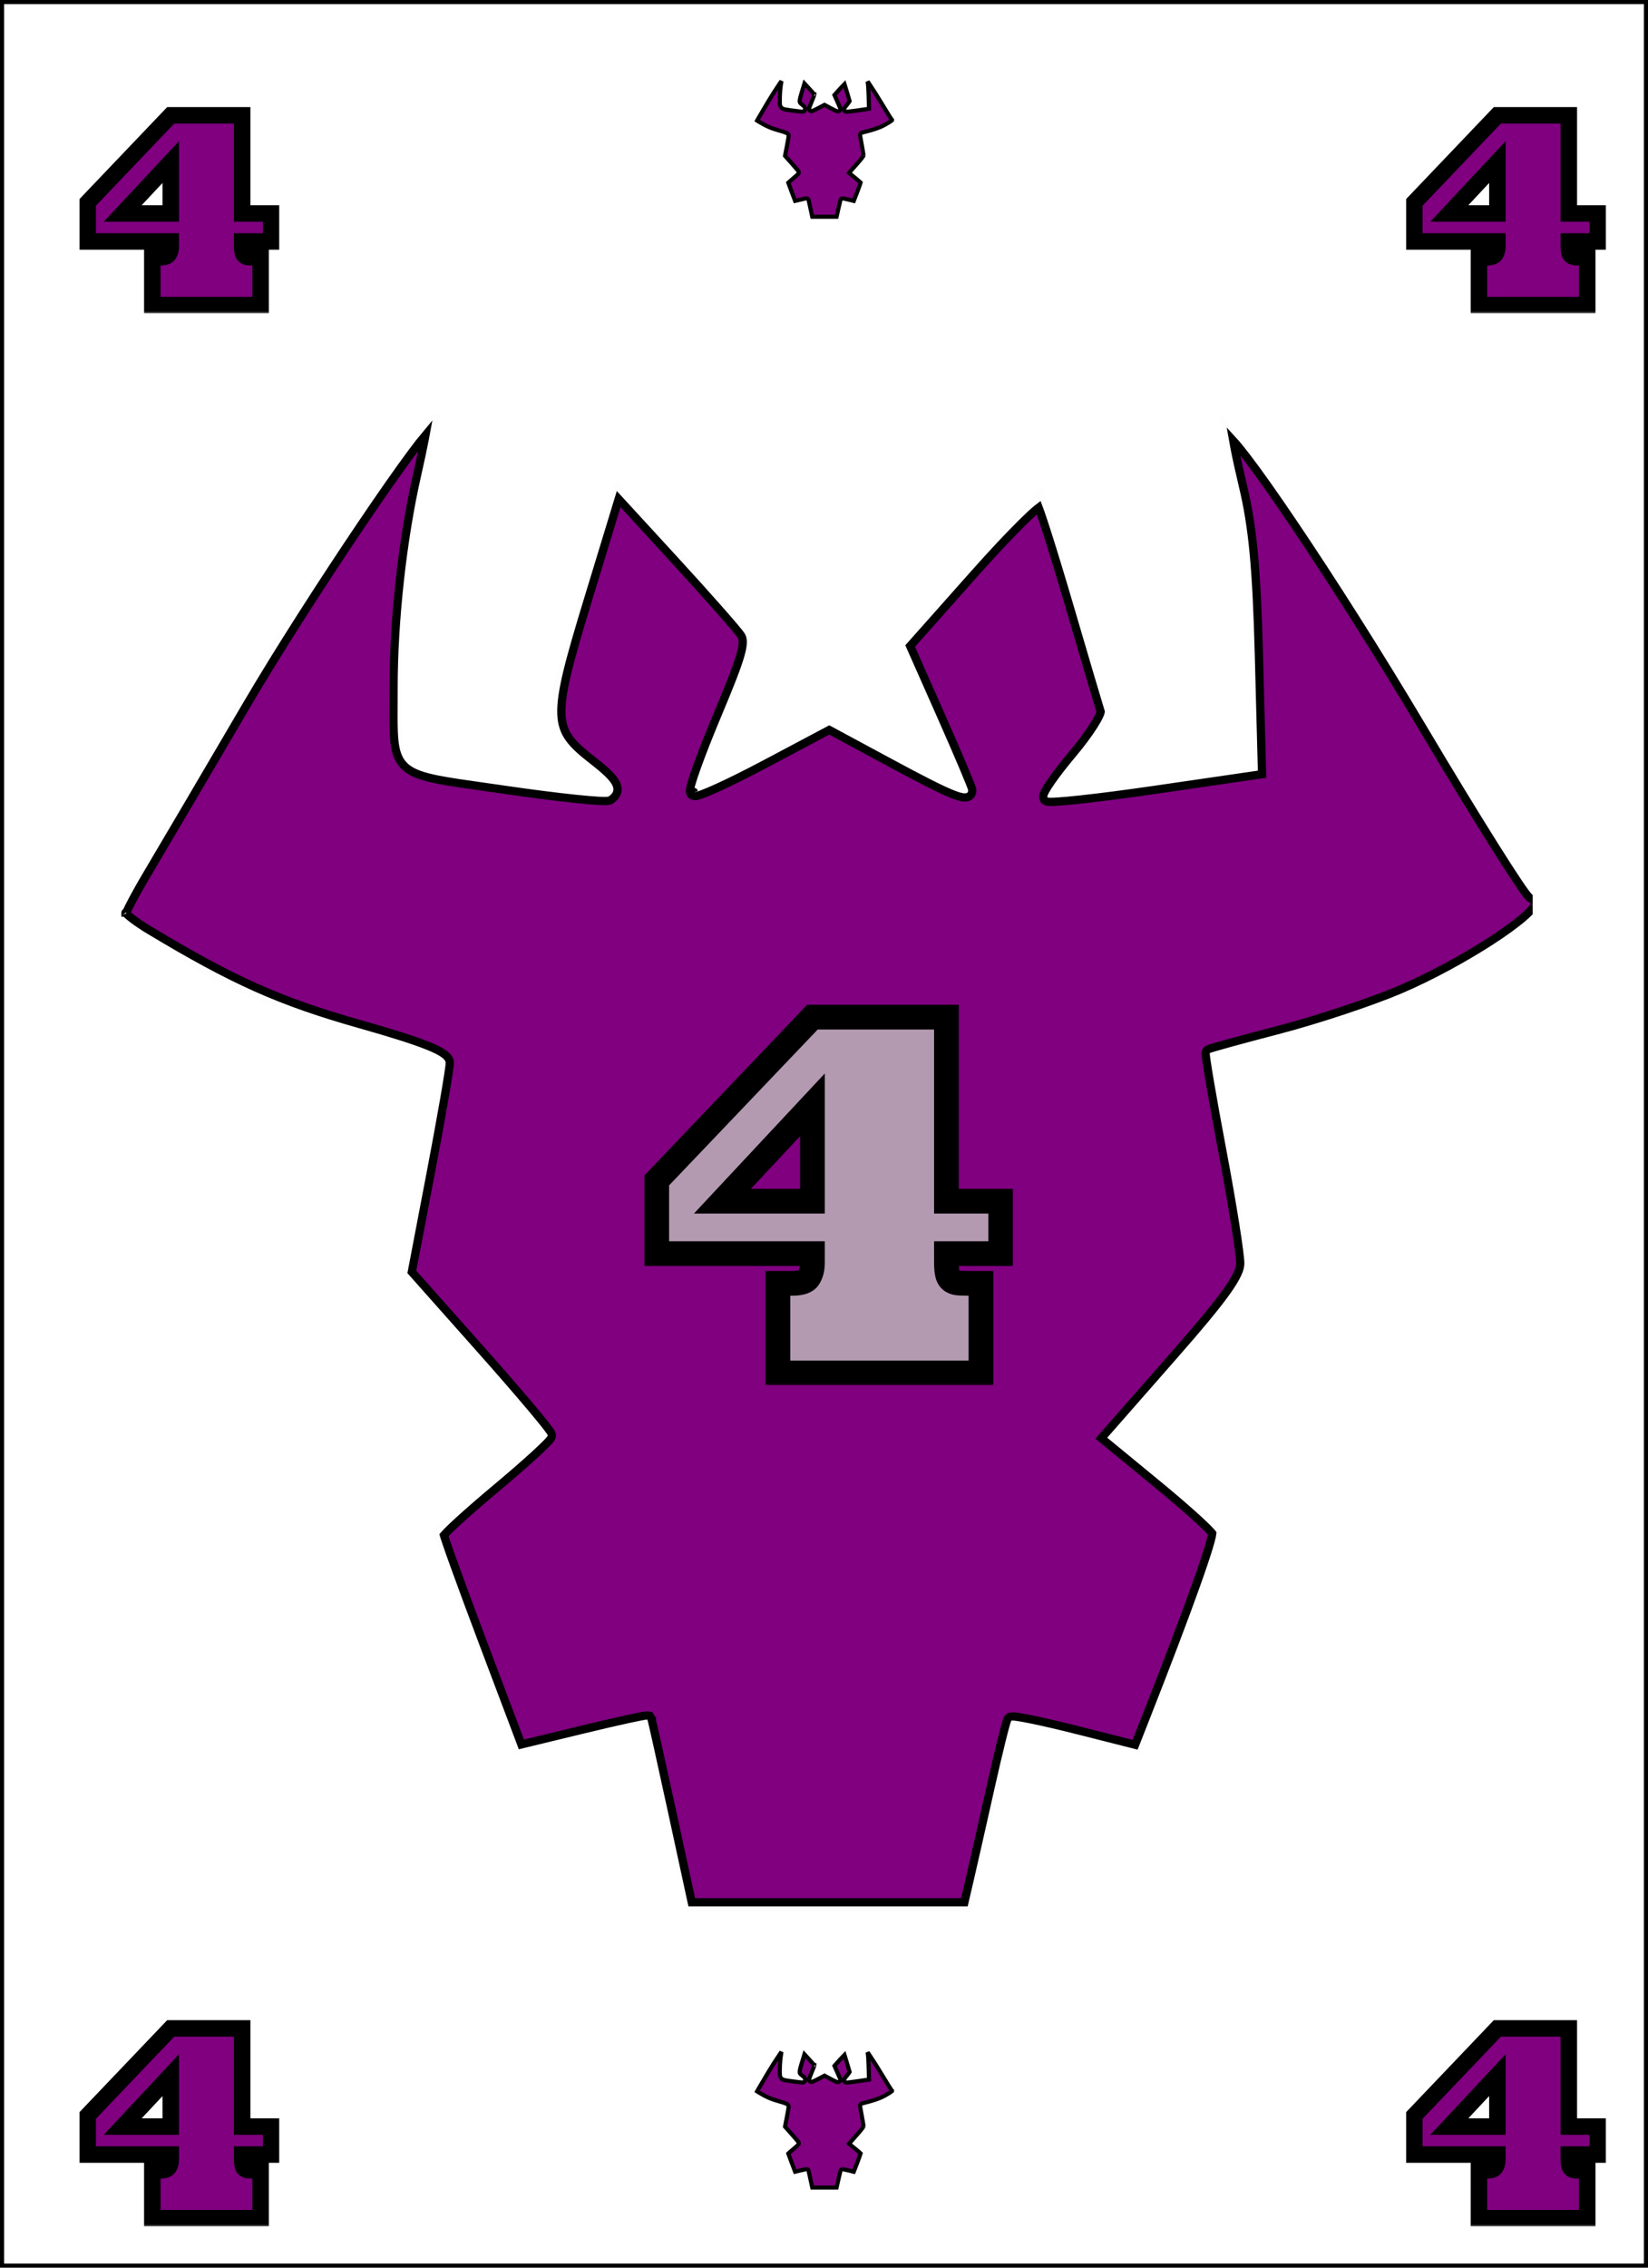 <svg width="400" height="550" viewBox="0 0 400 550" fill="none" xmlns="http://www.w3.org/2000/svg">
<path d="M0.5 0.5H0.915H1.827H2.739H3.649H4.557H5.464H6.369H7.273H8.175H9.075H9.975H10.872H11.768H12.663H13.556H14.448H15.338H16.227H17.114H18H18.884H19.767H20.649H21.529H22.407H23.285H24.16H25.035H25.908H26.779H27.65H28.519H29.386H30.252H31.117H31.98H32.842H33.703H34.562H35.42H36.277H37.133H37.987H38.839H39.691H40.541H41.39H42.237H43.084H43.929H44.773H45.615H46.456H47.297H48.135H48.973H49.809H50.644H51.478H52.311H53.142H53.973H54.802H55.63H56.456H57.282H58.106H58.93H59.752H60.573H61.392H62.211H63.029H63.845H64.66H65.475H66.288H67.1H67.911H68.72H69.529H70.337H71.143H71.949H72.753H73.557H74.359H75.16H75.961H76.76H77.558H78.356H79.152H79.947H80.741H81.534H82.327H83.118H83.908H84.698H85.486H86.274H87.06H87.846H88.63H89.414H90.197H90.979H91.76H92.54H93.319H94.097H94.875H95.651H96.427H97.202H97.976H98.749H99.521H100.292H101.063H101.833H102.602H103.37H104.137H104.903H105.669H106.434H107.198H107.961H108.724H109.486H110.247H111.007H111.767H112.525H113.283H114.041H114.797H115.553H116.308H117.063H117.816H118.57H119.322H120.074H120.825H121.575H122.325H123.074H123.822H124.57H125.317H126.063H126.809H127.554H128.299H129.043H129.786H130.529H131.271H132.013H132.754H133.495H134.234H134.974H135.713H136.451H137.189H137.926H138.662H139.399H140.134H140.869H141.604H142.338H143.072H143.805H144.537H145.27H146.001H146.733H147.463H148.194H148.924H149.653H150.382H151.111H151.839H152.567H153.294H154.021H154.748H155.474H156.2H156.925H157.65H158.375H159.1H159.824H160.547H161.271H161.994H162.716H163.439H164.161H164.882H165.604H166.325H167.046H167.766H168.487H169.207H169.927H170.646H171.365H172.084H172.803H173.522H174.24H174.958H175.676H176.394H177.111H177.828H178.546H179.262H179.979H180.696H181.412H182.128H182.844H183.56H184.276H184.992H185.707H186.423H187.138H187.853H188.568H189.283H189.998H190.713H191.427H192.142H192.857H193.571H194.286H195H195.714H196.429H197.143H197.857H198.572H199.286H200H200.714H201.428H202.143H202.857H203.571H204.286H205H205.714H206.429H207.143H207.858H208.573H209.287H210.002H210.717H211.432H212.147H212.862H213.577H214.293H215.008H215.724H216.44H217.156H217.872H218.588H219.304H220.021H220.738H221.454H222.172H222.889H223.606H224.324H225.042H225.76H226.478H227.197H227.916H228.635H229.354H230.073H230.793H231.513H232.234H232.954H233.675H234.396H235.118H235.839H236.561H237.284H238.006H238.729H239.453H240.176H240.9H241.625H242.35H243.075H243.8H244.526H245.252H245.979H246.706H247.433H248.161H248.889H249.618H250.347H251.076H251.806H252.537H253.267H253.999H254.73H255.463H256.195H256.928H257.662H258.396H259.131H259.866H260.601H261.338H262.074H262.811H263.549H264.287H265.026H265.766H266.505H267.246H267.987H268.729H269.471H270.214H270.957H271.701H272.446H273.191H273.937H274.683H275.43H276.178H276.926H277.675H278.425H279.175H279.926H280.678H281.43H282.184H282.937H283.692H284.447H285.203H285.959H286.717H287.475H288.233H288.993H289.753H290.514H291.276H292.039H292.802H293.566H294.331H295.097H295.863H296.63H297.398H298.167H298.937H299.708H300.479H301.251H302.024H302.798H303.573H304.349H305.125H305.903H306.681H307.46H308.24H309.021H309.803H310.586H311.37H312.154H312.94H313.726H314.514H315.302H316.092H316.882H317.673H318.465H319.259H320.053H320.848H321.644H322.442H323.24H324.039H324.84H325.641H326.443H327.247H328.051H328.857H329.663H330.471H331.28H332.089H332.9H333.712H334.525H335.34H336.155H336.971H337.789H338.607H339.427H340.248H341.07H341.894H342.718H343.544H344.37H345.198H346.027H346.858H347.689H348.522H349.356H350.191H351.027H351.865H352.703H353.543H354.385H355.227H356.071H356.916H357.762H358.61H359.459H360.309H361.161H362.013H362.867H363.723H364.58H365.438H366.297H367.158H368.02H368.883H369.748H370.614H371.481H372.35H373.221H374.092H374.965H375.84H376.715H377.593H378.471H379.351H380.233H381.116H382H382.886H383.773H384.662H385.552H386.444H387.337H388.232H389.128H390.025H390.925H391.825H392.727H393.631H394.536H395.443H396.351H397.261H398.173H399.085H399.5V549.5H0.5V0.5Z" fill="white" stroke="black"/>
<rect x="20" y="55" width="360" height="440" fill="white"/>
<g clip-path="url(#clip0_0_1)" filter="url(#filter0_d_0_1)">
<path d="M29.147 219.38C29.147 217.593 29.147 215.806 29.439 213.946C31.177 211.76 32.757 209.746 34.048 207.521C46.63 185.836 58.592 163.661 71.899 142.553C82.126 126.333 94.032 111.445 105.191 95.964C105.761 96.261 106.331 96.557 106.901 96.854C98.226 124.505 95.94 152.878 98.135 182.204C114.546 184.535 130.707 186.83 146.868 189.125C147.174 188.281 147.481 187.438 147.787 186.595C146.129 185.145 144.557 183.547 142.8 182.269C132.896 175.065 132.135 166.136 136.715 154.312C141.826 141.118 145.186 127.069 149.557 112.563C160.24 124.558 170.216 136.023 180.497 147.133C183.364 150.232 183.502 152.548 181.759 156.38C177.19 166.424 173.079 176.73 168.478 187.085C168.154 187.547 168.138 187.855 168.122 188.162C168.617 188.105 169.112 188.048 169.988 187.828C179.411 182.625 188.375 177.393 197.554 172.692C199.584 171.652 202.739 171.591 204.754 172.617C212.941 176.787 220.871 181.588 228.934 186.071C230.394 186.882 232.032 187.29 234.853 188.368C228.892 174.904 223.662 163.093 218.792 152.095C230.394 139.075 241.568 126.534 252.992 113.715C258.304 131.747 263.76 150.013 268.947 168.374C269.34 169.765 268.193 172.217 267.127 173.522C262.982 178.596 258.581 183.407 254.276 188.315C254.525 188.687 254.774 189.058 255.022 189.43C271.462 186.957 287.902 184.484 304.225 182.029C306.223 152.715 304.063 124.847 295.827 97.628C296.021 97.463 296.371 97.084 296.76 97.136C306.111 109.072 315.924 120.286 323.856 132.98C339.659 158.271 354.411 184.388 369.681 210.102C370.426 211.357 371.973 212.012 373.147 212.947C373.147 214.734 373.147 216.521 372.884 218.371C354.938 233.659 334.456 241.616 313.084 247.216C306.839 248.853 300.537 250.218 294.106 251.744C297.285 268.582 300.482 284.789 303.269 301.085C303.674 303.451 302.793 306.938 301.345 308.712C295.415 315.977 289.063 322.811 282.811 329.742C278.525 334.494 274.148 339.144 269.713 343.946C278.706 351.544 286.822 358.256 294.733 365.259C295.81 366.212 296.732 369.028 296.261 370.295C289.906 387.361 283.292 404.305 276.721 421.334C266.32 418.764 256.319 416.292 245.926 413.723C242.43 429.201 238.955 444.591 235.501 459.885C212.349 459.885 189.819 459.885 166.792 459.885C163.338 444.596 159.873 429.26 156.372 413.76C145.707 416.36 135.633 418.815 125.383 421.313C118.409 403.01 111.635 385.232 104.829 367.373C114.05 359.585 122.956 352.062 132.332 344.143C121.659 332.181 111.342 320.493 100.87 308.983C98.757 306.661 98.04 304.689 98.737 301.247C102.058 284.857 105.028 268.377 108.141 251.83C100.21 249.833 92.57 248.094 85.015 245.97C66.137 240.662 47.718 234.124 32.269 219.979C31.557 219.327 30.202 219.56 29.147 219.38Z" fill="#FDFDFD"/>
<path d="M169.409 187.718C169.112 188.048 168.617 188.105 168.122 188.162C168.138 187.855 168.154 187.547 168.478 187.085C168.927 187.103 169.07 187.274 169.409 187.718Z" fill="black"/>
<path d="M295.827 97.628C295.836 97.358 296.039 96.922 296.306 96.785C296.371 97.084 296.021 97.463 295.827 97.628Z" fill="#FDFDFD"/>
<path d="M157.967 412.534L157.196 413.034L157.967 412.534C157.79 412.261 157.541 412.161 157.461 412.132C157.356 412.094 157.266 412.08 157.22 412.074C157.124 412.062 157.037 412.064 156.988 412.066C156.88 412.07 156.756 412.084 156.637 412.1C156.389 412.134 156.05 412.192 155.64 412.269C154.814 412.425 153.643 412.669 152.217 412.981C149.361 413.607 145.456 414.512 141.189 415.545L126.55 419.092L117.223 394.399C114.574 387.385 112.169 380.89 110.43 376.077C109.56 373.671 108.858 371.688 108.375 370.274C108.133 369.565 107.948 369.006 107.826 368.61C107.795 368.509 107.768 368.421 107.746 368.345C107.897 368.164 108.128 367.913 108.442 367.593C109.093 366.929 110.044 366.024 111.231 364.939C113.601 362.772 116.872 359.923 120.472 356.916C124.088 353.895 127.379 351.028 129.77 348.841C130.965 347.749 131.944 346.818 132.629 346.118C132.969 345.77 133.252 345.464 133.455 345.217C133.555 345.095 133.652 344.966 133.73 344.841C133.769 344.778 133.815 344.698 133.854 344.605C133.887 344.526 133.949 344.361 133.949 344.15C133.949 343.917 133.869 343.731 133.846 343.678L133.845 343.676C133.808 343.591 133.765 343.51 133.725 343.443C133.646 343.305 133.54 343.146 133.419 342.975C133.176 342.629 132.827 342.169 132.39 341.616C131.515 340.506 130.256 338.977 128.71 337.144C125.616 333.474 121.351 328.56 116.663 323.285L99.957 304.49L104.508 280.696C105.786 274.016 106.948 267.665 107.791 262.814C108.212 260.389 108.554 258.335 108.791 256.8C109.021 255.314 109.17 254.214 109.17 253.78C109.17 252.789 108.404 252.048 107.603 251.498C106.733 250.9 105.455 250.278 103.757 249.601C100.347 248.24 95.016 246.565 87.298 244.379C67.897 238.883 56.658 233.87 36.236 221.587C34.577 220.589 33.071 219.565 31.985 218.725C31.44 218.303 31.02 217.942 30.743 217.665C30.683 217.605 30.633 217.553 30.593 217.508C30.652 217.351 30.74 217.144 30.858 216.884C31.126 216.294 31.526 215.495 32.03 214.539C33.037 212.63 34.44 210.14 35.995 207.532C39.12 202.29 49.879 184.017 59.902 166.925C67.372 154.186 78.446 136.96 87.809 123.107C92.491 116.181 96.738 110.109 99.889 105.868C101.249 104.038 102.395 102.562 103.278 101.51C103.217 101.843 103.148 102.204 103.073 102.589C102.637 104.829 101.991 107.872 101.239 111.174C97.672 126.848 95.503 146.573 95.528 163.107C95.531 164.52 95.523 165.839 95.516 167.069C95.498 170.401 95.483 173.083 95.669 175.221C95.925 178.176 96.578 180.375 98.346 181.98C100.056 183.532 102.66 184.382 106.382 185.112C109.115 185.648 112.582 186.14 116.937 186.758C118.558 186.988 120.302 187.235 122.177 187.509C128.829 188.48 135.023 189.266 139.645 189.749C141.954 189.991 143.882 190.158 145.282 190.234C145.98 190.272 146.565 190.289 147.008 190.279C147.227 190.274 147.434 190.262 147.612 190.237C147.701 190.225 147.8 190.208 147.9 190.18C147.987 190.156 148.143 190.106 148.299 189.998C148.964 189.537 149.547 188.952 149.78 188.165C150.021 187.348 149.821 186.54 149.398 185.785C148.982 185.043 148.304 184.261 147.411 183.409C146.509 182.55 145.341 181.575 143.899 180.454C141.295 178.429 139.442 176.827 138.202 175.113C136.994 173.442 136.347 171.632 136.256 169.139C136.163 166.603 136.646 163.362 137.739 158.855C138.831 154.357 140.51 148.672 142.77 141.268L150.158 117.055L163.536 131.618C167.537 135.973 171.376 140.233 174.339 143.587C177.331 146.976 179.363 149.368 179.814 150.037C180.317 150.783 180.561 151.807 179.774 154.673C178.985 157.541 177.248 161.967 174.171 169.287C172.142 174.114 170.381 178.605 169.177 181.955C168.576 183.627 168.109 185.029 167.818 186.053C167.673 186.56 167.564 187.001 167.506 187.345C167.477 187.513 167.455 187.695 167.455 187.866C167.455 187.951 167.461 188.066 167.489 188.189C167.513 188.3 167.574 188.511 167.748 188.706C167.936 188.917 168.158 189.003 168.297 189.04C168.44 189.078 168.569 189.084 168.661 189.084C168.844 189.083 169.03 189.051 169.19 189.016C169.518 188.943 169.931 188.812 170.396 188.642C171.337 188.3 172.623 187.756 174.151 187.06C177.215 185.665 181.323 183.629 185.739 181.287L201.28 173.044L216.212 181.086C223.468 184.993 228.09 187.363 230.906 188.516C232.279 189.079 233.367 189.416 234.162 189.421C234.575 189.424 235.077 189.338 235.473 188.972C235.884 188.591 235.983 188.091 235.983 187.702C235.983 187.566 235.956 187.45 235.947 187.412C235.933 187.353 235.917 187.294 235.9 187.24C235.867 187.13 235.821 186.998 235.768 186.85C235.66 186.553 235.505 186.152 235.31 185.664C234.919 184.686 234.357 183.329 233.665 181.696C232.28 178.428 230.372 174.033 228.274 169.3L220.912 152.689L236.44 135.211C240.819 130.283 244.901 125.945 247.947 122.926C249.474 121.414 250.724 120.248 251.616 119.508C251.799 119.355 251.962 119.225 252.105 119.117C252.238 119.467 252.399 119.915 252.585 120.453C253.049 121.788 253.66 123.65 254.377 125.904C255.809 130.412 257.653 136.468 259.565 142.985C263.311 155.758 266.68 167.145 267.153 168.635C267.15 168.659 267.144 168.697 267.131 168.752C267.09 168.92 267.006 169.162 266.864 169.481C266.581 170.116 266.117 170.951 265.495 171.933C264.255 173.892 262.444 176.347 260.364 178.816C258.246 181.329 256.399 183.719 255.128 185.552C254.496 186.464 253.99 187.261 253.665 187.877C253.505 188.179 253.367 188.479 253.286 188.75C253.247 188.882 253.206 189.057 253.204 189.247C253.202 189.423 253.232 189.763 253.495 190.058C253.69 190.276 253.925 190.357 254.003 190.382C254.114 190.418 254.222 190.438 254.307 190.45C254.48 190.475 254.682 190.486 254.891 190.49C255.317 190.497 255.891 190.476 256.584 190.434C257.975 190.349 259.922 190.17 262.276 189.914C266.988 189.403 273.373 188.581 280.297 187.572L305.446 183.906L306.325 183.778L306.301 182.89L305.562 155.014C305 133.837 304.079 123.924 301.713 113.987C300.867 110.436 300.149 107.158 299.673 104.738C299.535 104.038 299.418 103.413 299.324 102.877C300.147 103.772 301.227 105.092 302.533 106.794C305.453 110.601 309.425 116.221 314.003 123.001C323.158 136.556 334.708 154.696 345.075 172.126C351.853 183.522 358.179 193.884 362.911 201.4C365.277 205.157 367.249 208.209 368.681 210.326C369.396 211.382 369.986 212.218 370.427 212.796C370.645 213.081 370.842 213.324 371.009 213.502C371.09 213.589 371.187 213.685 371.291 213.767C371.343 213.808 371.419 213.862 371.514 213.911C371.593 213.951 371.763 214.028 371.989 214.034C372.014 214.046 372.083 214.095 372.179 214.252C372.331 214.503 372.458 214.913 372.458 215.414C372.458 215.413 372.458 215.413 372.457 215.415C372.456 215.425 372.445 215.507 372.357 215.682C372.262 215.87 372.103 216.111 371.865 216.405C371.389 216.993 370.667 217.708 369.714 218.528C367.813 220.164 365.099 222.126 361.894 224.2C355.485 228.346 347.206 232.875 339.747 236.05C332.874 238.975 319.711 243.342 310.527 245.739C305.915 246.942 301.678 248.075 298.568 248.929C297.014 249.357 295.737 249.715 294.834 249.98C294.384 250.112 294.02 250.222 293.759 250.306C293.629 250.348 293.515 250.387 293.423 250.421C293.379 250.438 293.327 250.458 293.277 250.481L293.275 250.482C293.257 250.49 293.11 250.554 292.977 250.675C292.758 250.874 292.693 251.11 292.679 251.163L292.678 251.165C292.654 251.252 292.646 251.326 292.642 251.368C292.634 251.455 292.634 251.538 292.636 251.598C292.64 251.727 292.653 251.885 292.671 252.058C292.708 252.411 292.774 252.905 292.864 253.516C293.044 254.744 293.327 256.49 293.691 258.621C294.419 262.887 295.472 268.72 296.676 275.093C297.878 281.454 298.97 287.724 299.761 292.7C300.157 295.189 300.477 297.349 300.697 299.034C300.921 300.743 301.034 301.9 301.034 302.422C301.034 303.751 300.265 305.696 297.706 309.28C295.181 312.818 291.051 317.774 284.639 325.079L267.995 344.039L267.313 344.816L268.111 345.472L281.046 356.103C284.594 359.019 287.881 361.85 290.319 364.06C291.538 365.166 292.537 366.11 293.247 366.827C293.603 367.186 293.875 367.479 294.064 367.7C294.137 367.787 294.193 367.856 294.233 367.909C294.232 367.921 294.231 367.934 294.229 367.948C294.214 368.104 294.176 368.334 294.109 368.647C293.975 369.27 293.741 370.14 293.404 371.256C292.732 373.483 291.675 376.62 290.261 380.577C287.436 388.487 283.207 399.629 277.847 413.237L275.51 419.17L261.309 415.579C257.159 414.53 253.32 413.642 250.476 413.058C249.056 412.766 247.871 412.547 247.014 412.422C246.59 412.36 246.222 412.317 245.938 412.303C245.8 412.296 245.647 412.294 245.504 412.309C245.433 412.316 245.332 412.33 245.222 412.365C245.133 412.392 244.913 412.47 244.726 412.68C244.628 412.791 244.57 412.904 244.549 412.945C244.519 413.004 244.493 413.064 244.472 413.116C244.43 413.222 244.386 413.348 244.341 413.484C244.251 413.759 244.142 414.131 244.017 414.58C243.766 415.482 243.441 416.738 243.065 418.253C242.313 421.286 241.351 425.382 240.36 429.809C238.38 438.652 236.116 448.644 235.33 452.012L234.077 457.373H200.982H167.9L163.19 435.671C161.848 429.485 160.604 423.826 159.682 419.69C159.221 417.622 158.84 415.934 158.567 414.75C158.43 414.159 158.32 413.691 158.24 413.363C158.2 413.2 158.166 413.066 158.139 412.967C158.126 412.919 158.113 412.87 158.1 412.828C158.093 412.807 158.084 412.778 158.072 412.747C158.071 412.743 158.036 412.641 157.967 412.534ZM30.454 217.331C30.455 217.331 30.459 217.337 30.465 217.348C30.457 217.336 30.454 217.33 30.454 217.331ZM30.518 217.733C30.517 217.739 30.516 217.743 30.516 217.743C30.516 217.743 30.517 217.74 30.518 217.733Z" fill="#800080" stroke="black" stroke-width="2"/>
</g>
<g clip-path="url(#clip1_0_1)">
<path d="M183.113 29.54C183.113 29.364 183.113 29.188 183.142 29.005C183.314 28.79 183.47 28.592 183.598 28.372C184.841 26.238 186.024 24.055 187.339 21.977C188.35 20.38 189.526 18.914 190.629 17.39C190.686 17.419 190.742 17.449 190.798 17.478C189.941 20.2 189.715 22.993 189.932 25.88C191.554 26.11 193.151 26.336 194.749 26.561C194.779 26.479 194.809 26.395 194.839 26.312C194.676 26.17 194.52 26.012 194.347 25.887C193.368 25.177 193.292 24.298 193.745 23.134C194.25 21.835 194.582 20.452 195.014 19.024C196.07 20.205 197.056 21.334 198.072 22.428C198.356 22.733 198.369 22.961 198.197 23.338C197.746 24.327 197.339 25.341 196.884 26.361C196.852 26.406 196.851 26.436 196.849 26.467C196.898 26.461 196.947 26.456 197.034 26.434C197.965 25.922 198.851 25.407 199.758 24.944C199.959 24.841 200.271 24.835 200.47 24.936C201.279 25.347 202.063 25.82 202.86 26.261C203.004 26.341 203.166 26.381 203.445 26.487C202.856 25.162 202.339 23.999 201.857 22.916C203.004 21.634 204.108 20.4 205.238 19.138C205.763 20.913 206.302 22.711 206.815 24.519C206.853 24.656 206.74 24.897 206.635 25.026C206.225 25.525 205.79 25.999 205.364 26.482C205.389 26.518 205.414 26.555 205.438 26.591C207.063 26.348 208.688 26.105 210.301 25.863C210.499 22.977 210.285 20.234 209.471 17.554C209.49 17.538 209.525 17.5 209.563 17.506C210.488 18.681 211.458 19.785 212.242 21.034C213.804 23.524 215.262 26.095 216.771 28.627C216.844 28.75 216.997 28.815 217.113 28.907C217.113 29.083 217.113 29.259 217.087 29.441C215.314 30.946 213.289 31.729 211.177 32.28C210.56 32.441 209.937 32.576 209.301 32.726C209.615 34.384 209.931 35.979 210.207 37.584C210.247 37.816 210.16 38.16 210.017 38.334C209.431 39.05 208.803 39.722 208.185 40.405C207.761 40.873 207.329 41.33 206.89 41.803C207.779 42.551 208.581 43.212 209.363 43.901C209.47 43.995 209.561 44.272 209.514 44.397C208.886 46.077 208.232 47.745 207.583 49.422C206.555 49.168 205.566 48.925 204.539 48.672C204.194 50.196 203.85 51.711 203.509 53.217C201.221 53.217 198.994 53.217 196.718 53.217C196.376 51.712 196.034 50.202 195.688 48.676C194.634 48.932 193.638 49.173 192.625 49.419C191.936 47.618 191.266 45.867 190.594 44.109C191.505 43.343 192.385 42.602 193.312 41.822C192.257 40.645 191.237 39.494 190.202 38.361C189.993 38.132 189.923 37.938 189.991 37.599C190.32 35.986 190.613 34.364 190.921 32.735C190.137 32.538 189.382 32.367 188.635 32.158C186.769 31.635 184.949 30.991 183.422 29.599C183.352 29.535 183.218 29.558 183.113 29.54Z" fill="#FDFDFD"/>
<path d="M196.976 26.423C196.947 26.456 196.898 26.461 196.849 26.467C196.851 26.436 196.852 26.406 196.884 26.361C196.929 26.362 196.943 26.379 196.976 26.423Z" fill="black"/>
<path d="M209.471 17.554C209.472 17.527 209.492 17.485 209.519 17.471C209.525 17.5 209.49 17.538 209.471 17.554Z" fill="#FDFDFD"/>
<path d="M196.182 48.336L196.182 48.336C196.094 48.201 195.97 48.152 195.933 48.138C195.883 48.12 195.841 48.114 195.821 48.111C195.78 48.106 195.746 48.107 195.734 48.108C195.703 48.109 195.676 48.112 195.661 48.114C195.626 48.119 195.584 48.126 195.542 48.134C195.454 48.151 195.334 48.176 195.192 48.207C194.906 48.269 194.517 48.359 194.093 48.461L192.99 48.727L192.194 46.627C191.932 45.938 191.695 45.301 191.524 44.829C191.448 44.619 191.385 44.444 191.34 44.312C191.384 44.27 191.437 44.221 191.496 44.167C191.725 43.958 192.044 43.682 192.396 43.389C192.757 43.088 193.087 42.802 193.329 42.582C193.449 42.472 193.552 42.375 193.627 42.298C193.664 42.261 193.701 42.221 193.732 42.183C193.747 42.166 193.769 42.138 193.79 42.104C193.801 42.087 193.817 42.059 193.832 42.024C193.844 41.995 193.873 41.922 193.873 41.823C193.873 41.715 193.837 41.634 193.83 41.618L193.829 41.617C193.817 41.588 193.804 41.564 193.796 41.551C193.779 41.523 193.761 41.496 193.747 41.475C193.716 41.432 193.677 41.381 193.632 41.324C193.542 41.21 193.414 41.056 193.26 40.874C192.951 40.509 192.527 40.023 192.062 39.502L190.543 37.799L190.956 35.652C191.082 34.993 191.198 34.365 191.281 33.885C191.323 33.645 191.358 33.44 191.382 33.285C191.402 33.155 191.424 33.008 191.424 32.927C191.424 32.609 191.183 32.431 191.094 32.37C190.971 32.286 190.811 32.212 190.636 32.142C190.277 32 189.733 31.83 188.97 31.614C187.092 31.085 186.013 30.607 184.02 29.413C183.923 29.355 183.833 29.296 183.757 29.244C183.852 29.064 183.986 28.828 184.134 28.58C184.444 28.062 185.508 26.262 186.499 24.58C187.231 23.336 188.321 21.648 189.243 20.288C189.391 20.07 189.535 19.861 189.671 19.664C189.418 21.057 189.271 22.636 189.273 24.001C189.273 24.128 189.273 24.251 189.272 24.368C189.27 24.705 189.268 24.997 189.289 25.228C189.317 25.552 189.396 25.895 189.684 26.156C189.943 26.39 190.301 26.488 190.67 26.561C190.951 26.616 191.31 26.666 191.746 26.728C191.904 26.75 192.072 26.774 192.25 26.8C192.912 26.896 193.53 26.974 193.993 27.022C194.224 27.046 194.422 27.064 194.57 27.072C194.643 27.076 194.713 27.078 194.772 27.077C194.8 27.076 194.837 27.074 194.876 27.069C194.895 27.066 194.924 27.062 194.957 27.052C194.983 27.045 195.049 27.026 195.118 26.978C195.217 26.91 195.36 26.786 195.421 26.581C195.486 26.362 195.422 26.167 195.348 26.036C195.278 25.911 195.177 25.801 195.078 25.707C194.975 25.61 194.848 25.504 194.701 25.39C194.443 25.191 194.302 25.063 194.217 24.946C194.147 24.85 194.107 24.75 194.101 24.579C194.094 24.387 194.13 24.111 194.236 23.677C194.341 23.247 194.503 22.698 194.727 21.968L195.253 20.252L196.101 21.173C196.495 21.6 196.873 22.017 197.164 22.345C197.309 22.509 197.432 22.65 197.523 22.757C197.569 22.811 197.606 22.855 197.633 22.889C197.639 22.895 197.644 22.901 197.648 22.907C197.645 22.935 197.636 22.984 197.614 23.063C197.545 23.315 197.384 23.726 197.078 24.452C196.875 24.932 196.698 25.381 196.576 25.719C196.516 25.887 196.466 26.035 196.434 26.148C196.418 26.203 196.402 26.263 196.393 26.319C196.388 26.345 196.382 26.389 196.382 26.439C196.382 26.464 196.384 26.506 196.395 26.556C196.405 26.6 196.432 26.697 196.513 26.788C196.602 26.887 196.706 26.926 196.764 26.941C196.824 26.957 196.875 26.959 196.905 26.959C196.964 26.959 197.014 26.949 197.041 26.943C197.099 26.93 197.159 26.91 197.211 26.892C197.318 26.853 197.456 26.794 197.611 26.724C197.923 26.582 198.336 26.378 198.778 26.145L200.125 25.433L201.413 26.124C202.126 26.506 202.602 26.75 202.903 26.873C203.037 26.928 203.209 26.991 203.374 26.992C203.464 26.993 203.633 26.976 203.778 26.841C203.931 26.7 203.958 26.523 203.958 26.421C203.958 26.361 203.946 26.313 203.944 26.303L203.944 26.302C203.939 26.284 203.935 26.268 203.932 26.258C203.926 26.238 203.918 26.218 203.912 26.2C203.899 26.165 203.882 26.121 203.862 26.071C203.822 25.971 203.765 25.835 203.696 25.673C203.559 25.349 203.369 24.914 203.161 24.446L202.539 23.048L203.901 21.521C204.305 21.069 204.68 20.67 204.968 20.383C204.976 20.408 204.984 20.434 204.992 20.46C205.133 20.9 205.314 21.493 205.502 22.133C205.812 23.185 206.099 24.152 206.212 24.525C206.193 24.559 206.168 24.602 206.135 24.654C206.024 24.828 205.857 25.055 205.66 25.287C205.445 25.541 205.254 25.787 205.12 25.98C205.054 26.075 204.993 26.169 204.95 26.25C204.93 26.288 204.902 26.345 204.882 26.409C204.873 26.44 204.858 26.498 204.857 26.569C204.857 26.634 204.867 26.785 204.988 26.921C205.08 27.024 205.188 27.059 205.213 27.067L205.214 27.067C205.255 27.081 205.291 27.087 205.311 27.09C205.352 27.096 205.391 27.097 205.419 27.097C205.476 27.098 205.545 27.096 205.617 27.091C205.764 27.082 205.963 27.064 206.198 27.038C206.67 26.988 207.306 26.906 207.994 26.806L210.48 26.445L210.919 26.381L210.908 25.937L210.834 23.193C210.791 21.57 210.726 20.598 210.585 19.766C210.697 19.927 210.814 20.098 210.936 20.277C211.836 21.605 212.974 23.385 213.994 25.094C214.666 26.218 215.293 27.241 215.763 27.985C215.997 28.356 216.195 28.661 216.34 28.875C216.412 28.98 216.476 29.07 216.526 29.136C216.527 29.137 216.527 29.138 216.528 29.138C216.523 29.143 216.518 29.147 216.513 29.151C216.345 29.296 216.093 29.478 215.784 29.677C215.167 30.074 214.369 30.509 213.656 30.811C212.999 31.09 211.717 31.514 210.823 31.746C210.366 31.865 209.946 31.977 209.636 32.062C209.482 32.104 209.353 32.14 209.261 32.167C209.215 32.18 209.175 32.192 209.144 32.202C209.129 32.207 209.111 32.213 209.093 32.22C209.085 32.223 209.07 32.228 209.054 32.236C209.045 32.24 209.031 32.247 209.014 32.256C209.003 32.262 208.963 32.285 208.92 32.323C208.812 32.421 208.78 32.537 208.774 32.561L208.773 32.562C208.762 32.602 208.759 32.636 208.757 32.651C208.754 32.684 208.755 32.712 208.755 32.724C208.756 32.752 208.758 32.779 208.76 32.799C208.765 32.842 208.772 32.897 208.782 32.959C208.8 33.085 208.829 33.26 208.865 33.471C208.937 33.894 209.042 34.471 209.161 35.1C209.279 35.722 209.386 36.336 209.464 36.821C209.503 37.064 209.534 37.273 209.555 37.434C209.565 37.514 209.573 37.581 209.578 37.632C209.581 37.657 209.583 37.678 209.584 37.693C209.585 37.707 209.585 37.714 209.585 37.715C209.585 37.715 209.585 37.715 209.585 37.715C209.585 37.714 209.585 37.714 209.585 37.715C209.582 37.726 209.56 37.836 209.331 38.156C209.095 38.486 208.699 38.96 208.065 39.68L206.42 41.547L206.077 41.935L206.478 42.264L207.756 43.311C208.103 43.594 208.423 43.869 208.658 44.081C208.745 44.159 208.818 44.227 208.875 44.283C208.867 44.31 208.858 44.341 208.848 44.375C208.784 44.585 208.683 44.886 208.544 45.273C208.266 46.046 207.85 47.139 207.321 48.477L207.22 48.733L206.158 48.465C205.743 48.361 205.358 48.272 205.069 48.213C204.926 48.184 204.8 48.161 204.705 48.147C204.658 48.14 204.607 48.134 204.56 48.131C204.539 48.13 204.5 48.129 204.457 48.133C204.435 48.136 204.396 48.141 204.351 48.155C204.315 48.166 204.212 48.201 204.122 48.302C204.077 48.352 204.052 48.401 204.046 48.413L204.046 48.414C204.035 48.433 204.028 48.451 204.024 48.462C204.015 48.484 204.007 48.506 204.001 48.523C203.99 48.559 203.977 48.602 203.964 48.648C203.938 48.743 203.905 48.87 203.867 49.021C203.792 49.323 203.696 49.73 203.598 50.168C203.402 51.038 203.179 52.02 203.101 52.35L203.05 52.568H200.097H197.15L196.754 50.747C196.621 50.138 196.498 49.58 196.407 49.172C196.361 48.968 196.323 48.801 196.296 48.683C196.282 48.624 196.271 48.576 196.262 48.541C196.258 48.524 196.254 48.507 196.25 48.493C196.248 48.486 196.245 48.476 196.242 48.465C196.24 48.459 196.237 48.449 196.232 48.436C196.23 48.43 196.226 48.419 196.22 48.406C196.216 48.397 196.203 48.369 196.182 48.336ZM197.65 22.876C197.65 22.876 197.65 22.878 197.65 22.882C197.649 22.878 197.649 22.876 197.65 22.876Z" fill="#800080" stroke="black"/>
</g>
<g clip-path="url(#clip2_0_1)">
<path d="M183.113 507.54C183.113 507.364 183.113 507.188 183.142 507.005C183.314 506.79 183.47 506.592 183.598 506.373C184.841 504.238 186.024 502.055 187.339 499.977C188.35 498.38 189.526 496.914 190.629 495.39C190.686 495.419 190.742 495.449 190.798 495.478C189.941 498.2 189.715 500.993 189.932 503.88C191.554 504.11 193.151 504.336 194.749 504.561C194.779 504.478 194.809 504.395 194.839 504.312C194.676 504.17 194.52 504.012 194.347 503.887C193.368 503.177 193.292 502.298 193.745 501.134C194.25 499.835 194.582 498.452 195.014 497.024C196.07 498.205 197.056 499.334 198.072 500.428C198.356 500.733 198.369 500.961 198.197 501.338C197.746 502.327 197.339 503.341 196.884 504.361C196.852 504.406 196.851 504.436 196.849 504.467C196.898 504.461 196.947 504.455 197.034 504.434C197.965 503.922 198.851 503.407 199.758 502.944C199.959 502.841 200.271 502.835 200.47 502.936C201.279 503.347 202.063 503.82 202.86 504.261C203.004 504.341 203.166 504.381 203.445 504.487C202.856 503.161 202.339 501.999 201.857 500.916C203.004 499.634 204.108 498.4 205.238 497.138C205.763 498.913 206.302 500.711 206.815 502.519C206.853 502.656 206.74 502.897 206.635 503.025C206.225 503.525 205.79 503.999 205.364 504.482C205.389 504.518 205.414 504.555 205.438 504.592C207.063 504.348 208.688 504.105 210.301 503.863C210.499 500.977 210.285 498.234 209.471 495.554C209.49 495.538 209.525 495.5 209.563 495.506C210.488 496.681 211.458 497.785 212.242 499.034C213.804 501.524 215.262 504.095 216.771 506.627C216.844 506.75 216.997 506.815 217.113 506.907C217.113 507.083 217.113 507.259 217.087 507.441C215.314 508.946 213.289 509.729 211.177 510.28C210.56 510.441 209.937 510.576 209.301 510.726C209.615 512.384 209.931 513.979 210.207 515.584C210.247 515.816 210.16 516.16 210.017 516.334C209.431 517.05 208.803 517.722 208.185 518.405C207.761 518.872 207.329 519.33 206.89 519.803C207.779 520.551 208.581 521.212 209.363 521.901C209.47 521.995 209.561 522.272 209.514 522.397C208.886 524.077 208.232 525.745 207.583 527.422C206.555 527.168 205.566 526.925 204.539 526.672C204.194 528.196 203.85 529.711 203.509 531.217C201.221 531.217 198.994 531.217 196.718 531.217C196.376 529.711 196.034 528.202 195.688 526.676C194.634 526.932 193.638 527.173 192.625 527.419C191.936 525.618 191.266 523.867 190.594 522.109C191.505 521.343 192.385 520.602 193.312 519.822C192.257 518.645 191.237 517.494 190.202 516.361C189.993 516.132 189.923 515.938 189.991 515.599C190.32 513.986 190.613 512.364 190.921 510.735C190.137 510.538 189.382 510.367 188.635 510.158C186.769 509.635 184.949 508.991 183.422 507.599C183.352 507.535 183.218 507.558 183.113 507.54Z" fill="#FDFDFD"/>
<path d="M196.976 504.423C196.947 504.455 196.898 504.461 196.849 504.467C196.851 504.436 196.852 504.406 196.884 504.361C196.929 504.362 196.943 504.379 196.976 504.423Z" fill="black"/>
<path d="M209.471 495.554C209.472 495.527 209.492 495.485 209.519 495.471C209.525 495.5 209.49 495.538 209.471 495.554Z" fill="#FDFDFD"/>
<path d="M196.182 526.336L196.182 526.336C196.094 526.201 195.97 526.152 195.933 526.138C195.883 526.12 195.841 526.114 195.821 526.111C195.78 526.106 195.746 526.107 195.734 526.108C195.703 526.109 195.676 526.112 195.661 526.114C195.626 526.119 195.584 526.126 195.542 526.134C195.454 526.151 195.334 526.176 195.192 526.207C194.906 526.269 194.517 526.359 194.093 526.461L192.99 526.727L192.194 524.627C191.932 523.938 191.695 523.301 191.524 522.829C191.448 522.619 191.385 522.444 191.34 522.312C191.384 522.27 191.437 522.221 191.496 522.167C191.725 521.958 192.044 521.682 192.396 521.389C192.757 521.088 193.087 520.802 193.329 520.582C193.449 520.472 193.552 520.375 193.627 520.298C193.664 520.261 193.701 520.221 193.732 520.183C193.747 520.165 193.769 520.138 193.79 520.104C193.801 520.087 193.817 520.059 193.832 520.024C193.844 519.996 193.873 519.922 193.873 519.823C193.873 519.715 193.837 519.634 193.83 519.618L193.829 519.617C193.817 519.588 193.804 519.564 193.796 519.551C193.779 519.523 193.761 519.496 193.747 519.476C193.716 519.433 193.677 519.381 193.632 519.324C193.542 519.21 193.414 519.055 193.26 518.874C192.951 518.509 192.527 518.023 192.062 517.501L190.543 515.799L190.956 513.652C191.082 512.993 191.198 512.365 191.281 511.885C191.323 511.645 191.358 511.44 191.382 511.285C191.402 511.155 191.424 511.008 191.424 510.927C191.424 510.609 191.183 510.431 191.094 510.37C190.971 510.286 190.811 510.212 190.636 510.142C190.277 509.999 189.733 509.83 188.97 509.615C187.092 509.085 186.013 508.607 184.02 507.413C183.923 507.355 183.833 507.296 183.757 507.243C183.852 507.064 183.986 506.828 184.134 506.58C184.444 506.062 185.508 504.262 186.499 502.58C187.231 501.336 188.321 499.648 189.243 498.288C189.391 498.07 189.535 497.861 189.671 497.664C189.418 499.057 189.271 500.636 189.273 502.001C189.273 502.128 189.273 502.251 189.272 502.368C189.27 502.705 189.268 502.997 189.289 503.228C189.317 503.552 189.396 503.895 189.684 504.156C189.943 504.39 190.301 504.488 190.67 504.561C190.951 504.616 191.31 504.666 191.746 504.728C191.904 504.75 192.072 504.774 192.25 504.8C192.912 504.896 193.53 504.974 193.993 505.022C194.224 505.046 194.422 505.064 194.57 505.072C194.643 505.076 194.713 505.078 194.772 505.077C194.8 505.076 194.837 505.074 194.876 505.069C194.895 505.066 194.924 505.062 194.957 505.053C194.983 505.045 195.049 505.026 195.118 504.978C195.217 504.91 195.36 504.786 195.421 504.581C195.486 504.362 195.422 504.167 195.348 504.036C195.278 503.911 195.177 503.801 195.078 503.708C194.975 503.61 194.848 503.504 194.701 503.39C194.443 503.191 194.302 503.063 194.217 502.946C194.147 502.85 194.107 502.75 194.101 502.579C194.094 502.386 194.13 502.111 194.236 501.677C194.341 501.247 194.503 500.698 194.727 499.968L195.253 498.252L196.101 499.173C196.495 499.6 196.873 500.017 197.164 500.345C197.309 500.509 197.432 500.65 197.523 500.757C197.569 500.811 197.606 500.855 197.633 500.889C197.639 500.895 197.644 500.901 197.648 500.907C197.645 500.935 197.636 500.984 197.614 501.063C197.545 501.315 197.384 501.726 197.078 502.452C196.875 502.932 196.698 503.381 196.576 503.719C196.516 503.887 196.466 504.035 196.434 504.148C196.418 504.203 196.402 504.263 196.393 504.319C196.388 504.345 196.382 504.389 196.382 504.439C196.382 504.464 196.384 504.506 196.395 504.556C196.405 504.6 196.432 504.697 196.513 504.788C196.602 504.887 196.706 504.926 196.764 504.941C196.824 504.957 196.875 504.959 196.905 504.959C196.964 504.959 197.014 504.949 197.041 504.943C197.099 504.93 197.159 504.91 197.211 504.892C197.318 504.853 197.456 504.794 197.611 504.724C197.923 504.583 198.336 504.378 198.778 504.145L200.125 503.433L201.413 504.124C202.126 504.506 202.602 504.75 202.903 504.873C203.037 504.928 203.209 504.991 203.374 504.992C203.464 504.993 203.633 504.976 203.778 504.842C203.931 504.7 203.958 504.523 203.958 504.421C203.958 504.361 203.946 504.313 203.944 504.303L203.944 504.302C203.939 504.284 203.935 504.268 203.932 504.258C203.926 504.238 203.918 504.218 203.912 504.2C203.899 504.165 203.882 504.121 203.862 504.071C203.822 503.971 203.765 503.835 203.696 503.673C203.559 503.349 203.369 502.914 203.161 502.446L202.539 501.048L203.901 499.521C204.305 499.069 204.68 498.67 204.968 498.383C204.976 498.408 204.984 498.434 204.992 498.46C205.133 498.9 205.314 499.493 205.502 500.133C205.812 501.185 206.099 502.152 206.212 502.525C206.193 502.559 206.168 502.602 206.135 502.654C206.024 502.828 205.857 503.055 205.66 503.287C205.445 503.541 205.254 503.787 205.12 503.98C205.054 504.075 204.993 504.169 204.95 504.251C204.93 504.288 204.902 504.345 204.882 504.409C204.873 504.44 204.858 504.498 204.857 504.569C204.857 504.634 204.867 504.785 204.988 504.921C205.08 505.024 205.188 505.059 205.213 505.067L205.214 505.067C205.255 505.081 205.291 505.087 205.311 505.09C205.352 505.095 205.391 505.097 205.419 505.097C205.476 505.098 205.545 505.096 205.617 505.091C205.764 505.082 205.963 505.064 206.198 505.038C206.67 504.988 207.306 504.906 207.994 504.806L210.48 504.445L210.919 504.381L210.908 503.937L210.834 501.193C210.791 499.57 210.726 498.598 210.585 497.766C210.697 497.927 210.814 498.098 210.936 498.277C211.836 499.605 212.974 501.385 213.994 503.094C214.666 504.218 215.293 505.241 215.763 505.985C215.997 506.356 216.195 506.661 216.34 506.875C216.412 506.98 216.476 507.07 216.526 507.136C216.527 507.137 216.527 507.138 216.528 507.138C216.523 507.143 216.518 507.147 216.513 507.151C216.345 507.296 216.093 507.478 215.784 507.677C215.167 508.074 214.369 508.509 213.656 508.811C212.999 509.09 211.717 509.514 210.823 509.746C210.366 509.865 209.946 509.977 209.636 510.062C209.482 510.104 209.353 510.14 209.261 510.167C209.215 510.18 209.175 510.192 209.144 510.202C209.129 510.207 209.111 510.213 209.093 510.22C209.085 510.223 209.07 510.228 209.054 510.236C209.045 510.24 209.031 510.247 209.014 510.256C209.003 510.262 208.963 510.284 208.92 510.323C208.812 510.421 208.78 510.537 208.774 510.561L208.773 510.562C208.762 510.602 208.759 510.636 208.757 510.651C208.754 510.684 208.755 510.712 208.755 510.724C208.756 510.752 208.758 510.779 208.76 510.799C208.765 510.842 208.772 510.897 208.782 510.959C208.8 511.085 208.829 511.26 208.865 511.471C208.937 511.894 209.042 512.471 209.161 513.1C209.279 513.723 209.386 514.336 209.464 514.821C209.503 515.064 209.534 515.273 209.555 515.434C209.565 515.514 209.573 515.581 209.578 515.632C209.581 515.657 209.583 515.678 209.584 515.693C209.585 515.707 209.585 515.714 209.585 515.715C209.585 515.715 209.585 515.715 209.585 515.715C209.585 515.714 209.585 515.714 209.585 515.715C209.582 515.726 209.56 515.836 209.331 516.156C209.095 516.486 208.699 516.96 208.065 517.68L206.42 519.547L206.077 519.936L206.478 520.264L207.756 521.311C208.103 521.594 208.423 521.869 208.658 522.081C208.745 522.159 208.818 522.227 208.875 522.283C208.867 522.31 208.858 522.341 208.848 522.375C208.784 522.585 208.683 522.886 208.544 523.273C208.266 524.046 207.85 525.139 207.321 526.477L207.22 526.733L206.158 526.466C205.743 526.361 205.358 526.272 205.069 526.213C204.926 526.184 204.8 526.161 204.705 526.147C204.658 526.14 204.607 526.134 204.56 526.131C204.539 526.13 204.5 526.129 204.457 526.134C204.435 526.136 204.396 526.141 204.351 526.155C204.315 526.166 204.212 526.201 204.122 526.302C204.077 526.352 204.052 526.401 204.046 526.413L204.046 526.414C204.035 526.433 204.028 526.451 204.024 526.462C204.015 526.484 204.007 526.506 204.001 526.523C203.99 526.559 203.977 526.602 203.964 526.649C203.938 526.743 203.905 526.871 203.867 527.021C203.792 527.323 203.696 527.73 203.598 528.168C203.402 529.038 203.179 530.02 203.101 530.35L203.05 530.568H200.097H197.15L196.754 528.747C196.621 528.138 196.498 527.58 196.407 527.172C196.361 526.968 196.323 526.801 196.296 526.683C196.282 526.624 196.271 526.576 196.262 526.541C196.258 526.524 196.254 526.507 196.25 526.493C196.248 526.486 196.245 526.476 196.242 526.465C196.24 526.459 196.237 526.449 196.232 526.436C196.23 526.43 196.226 526.419 196.22 526.406C196.216 526.397 196.203 526.369 196.182 526.336ZM197.65 500.876C197.65 500.876 197.65 500.878 197.65 500.882C197.649 500.878 197.649 500.876 197.65 500.876Z" fill="#800080" stroke="black"/>
</g>
<g filter="url(#filter1_d_0_1)">
<mask id="path-15-outside-1_0_1" maskUnits="userSpaceOnUse" x="156" y="239" width="90" height="93" fill="black">
<rect fill="white" x="156" y="239" width="90" height="93"/>
<path d="M159.402 282.301L197.195 242.691H229.715V287.34H242.898V300.055H229.715V302.105C229.715 303.473 229.812 304.508 230.008 305.211C230.203 305.875 230.535 306.363 231.004 306.676C231.512 306.988 232.117 307.164 232.82 307.203C233.562 307.242 234.402 307.262 235.34 307.262H238.094V329H188.816V307.262H192.273C194.344 307.262 195.672 306.812 196.258 305.914C196.883 304.977 197.195 303.746 197.195 302.223V300.055H159.402V282.301ZM175.34 287.34H197.195V263.961L175.34 287.34Z"/>
</mask>
<path d="M159.402 282.301L197.195 242.691H229.715V287.34H242.898V300.055H229.715V302.105C229.715 303.473 229.812 304.508 230.008 305.211C230.203 305.875 230.535 306.363 231.004 306.676C231.512 306.988 232.117 307.164 232.82 307.203C233.562 307.242 234.402 307.262 235.34 307.262H238.094V329H188.816V307.262H192.273C194.344 307.262 195.672 306.812 196.258 305.914C196.883 304.977 197.195 303.746 197.195 302.223V300.055H159.402V282.301ZM175.34 287.34H197.195V263.961L175.34 287.34Z" fill="#b39ab1"/>
<path d="M159.402 282.301L157.232 280.23L156.402 281.099V282.301H159.402ZM197.195 242.691V239.691H195.911L195.025 240.62L197.195 242.691ZM229.715 242.691H232.715V239.691H229.715V242.691ZM229.715 287.34H226.715V290.34H229.715V287.34ZM242.898 287.34H245.898V284.34H242.898V287.34ZM242.898 300.055V303.055H245.898V300.055H242.898ZM229.715 300.055V297.055H226.715V300.055H229.715ZM230.008 305.211L227.117 306.014L227.123 306.036L227.13 306.057L230.008 305.211ZM231.004 306.676L229.34 309.172L229.385 309.202L229.432 309.231L231.004 306.676ZM232.82 307.203L232.654 310.199L232.663 310.199L232.82 307.203ZM238.094 307.262H241.094V304.262H238.094V307.262ZM238.094 329V332H241.094V329H238.094ZM188.816 329H185.816V332H188.816V329ZM188.816 307.262V304.262H185.816V307.262H188.816ZM196.258 305.914L193.762 304.25L193.753 304.263L193.745 304.275L196.258 305.914ZM197.195 300.055H200.195V297.055H197.195V300.055ZM159.402 300.055H156.402V303.055H159.402V300.055ZM175.34 287.34L173.148 285.291L168.429 290.34H175.34V287.34ZM197.195 287.34V290.34H200.195V287.34H197.195ZM197.195 263.961H200.195V256.359L195.004 261.912L197.195 263.961ZM161.573 284.372L199.366 244.762L195.025 240.62L157.232 280.23L161.573 284.372ZM197.195 245.691H229.715V239.691H197.195V245.691ZM226.715 242.691V287.34H232.715V242.691H226.715ZM229.715 290.34H242.898V284.34H229.715V290.34ZM239.898 287.34V300.055H245.898V287.34H239.898ZM242.898 297.055H229.715V303.055H242.898V297.055ZM226.715 300.055V302.105H232.715V300.055H226.715ZM226.715 302.105C226.715 303.551 226.811 304.913 227.117 306.014L232.898 304.408C232.814 304.103 232.715 303.394 232.715 302.105H226.715ZM227.13 306.057C227.477 307.237 228.16 308.386 229.34 309.172L232.668 304.18C232.771 304.248 232.843 304.328 232.884 304.388C232.921 304.442 232.91 304.448 232.886 304.364L227.13 306.057ZM229.432 309.231C230.435 309.848 231.543 310.137 232.654 310.199L232.987 304.208C232.691 304.191 232.588 304.128 232.576 304.121L229.432 309.231ZM232.663 310.199C233.469 310.241 234.363 310.262 235.34 310.262V304.262C234.442 304.262 233.656 304.243 232.978 304.207L232.663 310.199ZM235.34 310.262H238.094V304.262H235.34V310.262ZM235.094 307.262V329H241.094V307.262H235.094ZM238.094 326H188.816V332H238.094V326ZM191.816 329V307.262H185.816V329H191.816ZM188.816 310.262H192.273V304.262H188.816V310.262ZM192.273 310.262C194.465 310.262 197.276 309.844 198.771 307.553L193.745 304.275C193.919 304.008 194.085 304.007 193.861 304.083C193.616 304.166 193.122 304.262 192.273 304.262V310.262ZM198.754 307.578C199.805 306.002 200.195 304.135 200.195 302.223H194.195C194.195 303.357 193.961 303.951 193.762 304.25L198.754 307.578ZM200.195 302.223V300.055H194.195V302.223H200.195ZM197.195 297.055H159.402V303.055H197.195V297.055ZM162.402 300.055V282.301H156.402V300.055H162.402ZM175.34 290.34H197.195V284.34H175.34V290.34ZM200.195 287.34V263.961H194.195V287.34H200.195ZM195.004 261.912L173.148 285.291L177.531 289.389L199.387 266.01L195.004 261.912Z" fill="black" mask="url(#path-15-outside-1_0_1)"/>
<mask id="path-17-outside-2_0_1" maskUnits="userSpaceOnUse" x="341" y="21" width="49" height="51" fill="black">
<rect fill="white" x="341" y="21" width="49" height="51"/>
<path d="M343.281 45.094L363.438 23.969H380.781V47.781H387.812V54.562H380.781V55.656C380.781 56.385 380.833 56.938 380.938 57.312C381.042 57.667 381.219 57.927 381.469 58.094C381.74 58.26 382.062 58.354 382.438 58.375C382.833 58.396 383.281 58.406 383.781 58.406H385.25V70H358.969V58.406H360.812C361.917 58.406 362.625 58.167 362.938 57.688C363.271 57.188 363.438 56.531 363.438 55.719V54.562H343.281V45.094ZM351.781 47.781H363.438V35.312L351.781 47.781Z"/>
</mask>
<path d="M343.281 45.094L363.438 23.969H380.781V47.781H387.812V54.562H380.781V55.656C380.781 56.385 380.833 56.938 380.938 57.312C381.042 57.667 381.219 57.927 381.469 58.094C381.74 58.26 382.062 58.354 382.438 58.375C382.833 58.396 383.281 58.406 383.781 58.406H385.25V70H358.969V58.406H360.812C361.917 58.406 362.625 58.167 362.938 57.688C363.271 57.188 363.438 56.531 363.438 55.719V54.562H343.281V45.094ZM351.781 47.781H363.438V35.312L351.781 47.781Z" fill="#800080"/>
<path d="M343.281 45.094L341.834 43.713L341.281 44.293V45.094H343.281ZM363.438 23.969V21.969H362.581L361.99 22.588L363.438 23.969ZM380.781 23.969H382.781V21.969H380.781V23.969ZM380.781 47.781H378.781V49.781H380.781V47.781ZM387.812 47.781H389.812V45.781H387.812V47.781ZM387.812 54.562V56.562H389.812V54.562H387.812ZM380.781 54.562V52.562H378.781V54.562H380.781ZM380.938 57.312L379.01 57.848L379.015 57.862L379.019 57.877L380.938 57.312ZM381.469 58.094L380.359 59.758L380.39 59.778L380.421 59.797L381.469 58.094ZM382.438 58.375L382.327 60.372L382.332 60.372L382.438 58.375ZM385.25 58.406H387.25V56.406H385.25V58.406ZM385.25 70V72H387.25V70H385.25ZM358.969 70H356.969V72H358.969V70ZM358.969 58.406V56.406H356.969V58.406H358.969ZM362.938 57.688L361.273 56.578L361.268 56.587L361.262 56.595L362.938 57.688ZM363.438 54.562H365.438V52.562H363.438V54.562ZM343.281 54.562H341.281V56.562H343.281V54.562ZM351.781 47.781L350.32 46.415L347.174 49.781H351.781V47.781ZM363.438 47.781V49.781H365.438V47.781H363.438ZM363.438 35.312H365.438V30.244L361.976 33.947L363.438 35.312ZM344.728 46.474L364.885 25.349L361.99 22.588L341.834 43.713L344.728 46.474ZM363.438 25.969H380.781V21.969H363.438V25.969ZM378.781 23.969V47.781H382.781V23.969H378.781ZM380.781 49.781H387.812V45.781H380.781V49.781ZM385.812 47.781V54.562H389.812V47.781H385.812ZM387.812 52.562H380.781V56.562H387.812V52.562ZM378.781 54.562V55.656H382.781V54.562H378.781ZM378.781 55.656C378.781 56.438 378.833 57.207 379.01 57.848L382.865 56.777C382.834 56.668 382.781 56.333 382.781 55.656H378.781ZM379.019 57.877C379.224 58.575 379.636 59.275 380.359 59.758L382.578 56.43C382.678 56.496 382.753 56.576 382.802 56.649C382.849 56.717 382.86 56.759 382.856 56.748L379.019 57.877ZM380.421 59.797C381.022 60.167 381.68 60.336 382.327 60.372L382.548 56.378C382.495 56.375 382.472 56.368 382.472 56.368C382.472 56.368 382.476 56.37 382.485 56.373C382.494 56.377 382.505 56.383 382.517 56.39L380.421 59.797ZM382.332 60.372C382.771 60.395 383.255 60.406 383.781 60.406V56.406C383.308 56.406 382.896 56.396 382.543 56.378L382.332 60.372ZM383.781 60.406H385.25V56.406H383.781V60.406ZM383.25 58.406V70H387.25V58.406H383.25ZM385.25 68H358.969V72H385.25V68ZM360.969 70V58.406H356.969V70H360.969ZM358.969 60.406H360.812V56.406H358.969V60.406ZM360.812 60.406C361.998 60.406 363.694 60.188 364.613 58.78L361.262 56.595C361.417 56.357 361.592 56.312 361.531 56.332C361.501 56.342 361.429 56.362 361.304 56.379C361.18 56.395 361.018 56.406 360.812 56.406V60.406ZM364.602 58.797C365.219 57.871 365.438 56.791 365.438 55.719H361.438C361.438 56.272 361.323 56.504 361.273 56.578L364.602 58.797ZM365.438 55.719V54.562H361.438V55.719H365.438ZM363.438 52.562H343.281V56.562H363.438V52.562ZM345.281 54.562V45.094H341.281V54.562H345.281ZM351.781 49.781H363.438V45.781H351.781V49.781ZM365.438 47.781V35.312H361.438V47.781H365.438ZM361.976 33.947L350.32 46.415L353.242 49.147L364.899 36.678L361.976 33.947Z" fill="black" mask="url(#path-17-outside-2_0_1)"/>
<mask id="path-19-outside-3_0_1" maskUnits="userSpaceOnUse" x="341" y="485" width="49" height="51" fill="black">
<rect fill="white" x="341" y="485" width="49" height="51"/>
<path d="M343.281 509.094L363.438 487.969H380.781V511.781H387.812V518.562H380.781V519.656C380.781 520.385 380.833 520.938 380.938 521.312C381.042 521.667 381.219 521.927 381.469 522.094C381.74 522.26 382.062 522.354 382.438 522.375C382.833 522.396 383.281 522.406 383.781 522.406H385.25V534H358.969V522.406H360.812C361.917 522.406 362.625 522.167 362.938 521.688C363.271 521.188 363.438 520.531 363.438 519.719V518.562H343.281V509.094ZM351.781 511.781H363.438V499.312L351.781 511.781Z"/>
</mask>
<path d="M343.281 509.094L363.438 487.969H380.781V511.781H387.812V518.562H380.781V519.656C380.781 520.385 380.833 520.938 380.938 521.312C381.042 521.667 381.219 521.927 381.469 522.094C381.74 522.26 382.062 522.354 382.438 522.375C382.833 522.396 383.281 522.406 383.781 522.406H385.25V534H358.969V522.406H360.812C361.917 522.406 362.625 522.167 362.938 521.688C363.271 521.188 363.438 520.531 363.438 519.719V518.562H343.281V509.094ZM351.781 511.781H363.438V499.312L351.781 511.781Z" fill="#800080"/>
<path d="M343.281 509.094L341.834 507.713L341.281 508.293V509.094H343.281ZM363.438 487.969V485.969H362.581L361.99 486.588L363.438 487.969ZM380.781 487.969H382.781V485.969H380.781V487.969ZM380.781 511.781H378.781V513.781H380.781V511.781ZM387.812 511.781H389.812V509.781H387.812V511.781ZM387.812 518.562V520.562H389.812V518.562H387.812ZM380.781 518.562V516.562H378.781V518.562H380.781ZM380.938 521.312L379.01 521.848L379.015 521.862L379.019 521.877L380.938 521.312ZM381.469 522.094L380.359 523.758L380.39 523.778L380.421 523.797L381.469 522.094ZM382.438 522.375L382.327 524.372L382.332 524.372L382.438 522.375ZM385.25 522.406H387.25V520.406H385.25V522.406ZM385.25 534V536H387.25V534H385.25ZM358.969 534H356.969V536H358.969V534ZM358.969 522.406V520.406H356.969V522.406H358.969ZM362.938 521.688L361.273 520.578L361.268 520.587L361.262 520.595L362.938 521.688ZM363.438 518.562H365.438V516.562H363.438V518.562ZM343.281 518.562H341.281V520.562H343.281V518.562ZM351.781 511.781L350.32 510.415L347.174 513.781H351.781V511.781ZM363.438 511.781V513.781H365.438V511.781H363.438ZM363.438 499.312H365.438V494.244L361.976 497.947L363.438 499.312ZM344.728 510.474L364.885 489.349L361.99 486.588L341.834 507.713L344.728 510.474ZM363.438 489.969H380.781V485.969H363.438V489.969ZM378.781 487.969V511.781H382.781V487.969H378.781ZM380.781 513.781H387.812V509.781H380.781V513.781ZM385.812 511.781V518.562H389.812V511.781H385.812ZM387.812 516.562H380.781V520.562H387.812V516.562ZM378.781 518.562V519.656H382.781V518.562H378.781ZM378.781 519.656C378.781 520.438 378.833 521.207 379.01 521.848L382.865 520.777C382.834 520.668 382.781 520.333 382.781 519.656H378.781ZM379.019 521.877C379.224 522.575 379.636 523.275 380.359 523.758L382.578 520.43C382.678 520.496 382.753 520.576 382.802 520.649C382.849 520.717 382.86 520.759 382.856 520.748L379.019 521.877ZM380.421 523.797C381.022 524.167 381.68 524.336 382.327 524.372L382.548 520.378C382.495 520.375 382.472 520.368 382.472 520.368C382.472 520.368 382.476 520.37 382.485 520.374C382.494 520.377 382.505 520.383 382.517 520.39L380.421 523.797ZM382.332 524.372C382.771 524.395 383.255 524.406 383.781 524.406V520.406C383.308 520.406 382.896 520.396 382.543 520.378L382.332 524.372ZM383.781 524.406H385.25V520.406H383.781V524.406ZM383.25 522.406V534H387.25V522.406H383.25ZM385.25 532H358.969V536H385.25V532ZM360.969 534V522.406H356.969V534H360.969ZM358.969 524.406H360.812V520.406H358.969V524.406ZM360.812 524.406C361.998 524.406 363.694 524.188 364.613 522.78L361.262 520.595C361.417 520.357 361.592 520.312 361.531 520.332C361.501 520.342 361.429 520.362 361.304 520.379C361.18 520.395 361.018 520.406 360.812 520.406V524.406ZM364.602 522.797C365.219 521.871 365.438 520.791 365.438 519.719H361.438C361.438 520.272 361.323 520.504 361.273 520.578L364.602 522.797ZM365.438 519.719V518.562H361.438V519.719H365.438ZM363.438 516.562H343.281V520.562H363.438V516.562ZM345.281 518.562V509.094H341.281V518.562H345.281ZM351.781 513.781H363.438V509.781H351.781V513.781ZM365.438 511.781V499.312H361.438V511.781H365.438ZM361.976 497.947L350.32 510.415L353.242 513.147L364.899 500.678L361.976 497.947Z" fill="black" mask="url(#path-19-outside-3_0_1)"/>
<mask id="path-21-outside-4_0_1" maskUnits="userSpaceOnUse" x="19" y="485" width="49" height="51" fill="black">
<rect fill="white" x="19" y="485" width="49" height="51"/>
<path d="M21.281 509.094L41.438 487.969H58.781V511.781H65.812V518.562H58.781V519.656C58.781 520.385 58.833 520.938 58.938 521.312C59.042 521.667 59.219 521.927 59.469 522.094C59.74 522.26 60.062 522.354 60.438 522.375C60.833 522.396 61.281 522.406 61.781 522.406H63.25V534H36.969V522.406H38.812C39.917 522.406 40.625 522.167 40.938 521.688C41.271 521.188 41.438 520.531 41.438 519.719V518.562H21.281V509.094ZM29.781 511.781H41.438V499.312L29.781 511.781Z"/>
</mask>
<path d="M21.281 509.094L41.438 487.969H58.781V511.781H65.812V518.562H58.781V519.656C58.781 520.385 58.833 520.938 58.938 521.312C59.042 521.667 59.219 521.927 59.469 522.094C59.74 522.26 60.062 522.354 60.438 522.375C60.833 522.396 61.281 522.406 61.781 522.406H63.25V534H36.969V522.406H38.812C39.917 522.406 40.625 522.167 40.938 521.688C41.271 521.188 41.438 520.531 41.438 519.719V518.562H21.281V509.094ZM29.781 511.781H41.438V499.312L29.781 511.781Z" fill="#800080"/>
<path d="M21.281 509.094L19.834 507.713L19.281 508.293V509.094H21.281ZM41.438 487.969V485.969H40.581L39.99 486.588L41.438 487.969ZM58.781 487.969H60.781V485.969H58.781V487.969ZM58.781 511.781H56.781V513.781H58.781V511.781ZM65.812 511.781H67.812V509.781H65.812V511.781ZM65.812 518.562V520.562H67.812V518.562H65.812ZM58.781 518.562V516.562H56.781V518.562H58.781ZM58.938 521.312L57.011 521.848L57.014 521.862L57.019 521.877L58.938 521.312ZM59.469 522.094L58.359 523.758L58.39 523.778L58.421 523.797L59.469 522.094ZM60.438 522.375L60.327 524.372L60.332 524.372L60.438 522.375ZM63.25 522.406H65.25V520.406H63.25V522.406ZM63.25 534V536H65.25V534H63.25ZM36.969 534H34.969V536H36.969V534ZM36.969 522.406V520.406H34.969V522.406H36.969ZM40.938 521.688L39.273 520.578L39.268 520.587L39.262 520.595L40.938 521.688ZM41.438 518.562H43.438V516.562H41.438V518.562ZM21.281 518.562H19.281V520.562H21.281V518.562ZM29.781 511.781L28.32 510.415L25.174 513.781H29.781V511.781ZM41.438 511.781V513.781H43.438V511.781H41.438ZM41.438 499.312H43.438V494.244L39.977 497.947L41.438 499.312ZM22.728 510.474L42.885 489.349L39.99 486.588L19.834 507.713L22.728 510.474ZM41.438 489.969H58.781V485.969H41.438V489.969ZM56.781 487.969V511.781H60.781V487.969H56.781ZM58.781 513.781H65.812V509.781H58.781V513.781ZM63.812 511.781V518.562H67.812V511.781H63.812ZM65.812 516.562H58.781V520.562H65.812V516.562ZM56.781 518.562V519.656H60.781V518.562H56.781ZM56.781 519.656C56.781 520.438 56.833 521.207 57.011 521.848L60.864 520.777C60.834 520.668 60.781 520.333 60.781 519.656H56.781ZM57.019 521.877C57.224 522.575 57.636 523.275 58.359 523.758L60.578 520.43C60.678 520.496 60.753 520.576 60.802 520.649C60.849 520.717 60.859 520.759 60.856 520.748L57.019 521.877ZM58.421 523.797C59.022 524.167 59.68 524.336 60.327 524.372L60.548 520.378C60.495 520.375 60.472 520.368 60.472 520.368C60.472 520.368 60.476 520.37 60.485 520.374C60.494 520.377 60.505 520.383 60.517 520.39L58.421 523.797ZM60.332 524.372C60.771 524.395 61.255 524.406 61.781 524.406V520.406C61.308 520.406 60.896 520.396 60.543 520.378L60.332 524.372ZM61.781 524.406H63.25V520.406H61.781V524.406ZM61.25 522.406V534H65.25V522.406H61.25ZM63.25 532H36.969V536H63.25V532ZM38.969 534V522.406H34.969V534H38.969ZM36.969 524.406H38.812V520.406H36.969V524.406ZM38.812 524.406C39.998 524.406 41.694 524.188 42.613 522.78L39.262 520.595C39.417 520.357 39.592 520.312 39.531 520.332C39.501 520.342 39.429 520.362 39.304 520.379C39.18 520.395 39.018 520.406 38.812 520.406V524.406ZM42.602 522.797C43.219 521.871 43.438 520.791 43.438 519.719H39.438C39.438 520.272 39.323 520.504 39.273 520.578L42.602 522.797ZM43.438 519.719V518.562H39.438V519.719H43.438ZM41.438 516.562H21.281V520.562H41.438V516.562ZM23.281 518.562V509.094H19.281V518.562H23.281ZM29.781 513.781H41.438V509.781H29.781V513.781ZM43.438 511.781V499.312H39.438V511.781H43.438ZM39.977 497.947L28.32 510.415L31.242 513.147L42.898 500.678L39.977 497.947Z" fill="black" mask="url(#path-21-outside-4_0_1)"/>
<mask id="path-23-outside-5_0_1" maskUnits="userSpaceOnUse" x="19" y="21" width="49" height="51" fill="black">
<rect fill="white" x="19" y="21" width="49" height="51"/>
<path d="M21.281 45.094L41.438 23.969H58.781V47.781H65.812V54.562H58.781V55.656C58.781 56.385 58.833 56.938 58.938 57.312C59.042 57.667 59.219 57.927 59.469 58.094C59.74 58.26 60.062 58.354 60.438 58.375C60.833 58.396 61.281 58.406 61.781 58.406H63.25V70H36.969V58.406H38.812C39.917 58.406 40.625 58.167 40.938 57.688C41.271 57.188 41.438 56.531 41.438 55.719V54.562H21.281V45.094ZM29.781 47.781H41.438V35.312L29.781 47.781Z"/>
</mask>
<path d="M21.281 45.094L41.438 23.969H58.781V47.781H65.812V54.562H58.781V55.656C58.781 56.385 58.833 56.938 58.938 57.312C59.042 57.667 59.219 57.927 59.469 58.094C59.74 58.26 60.062 58.354 60.438 58.375C60.833 58.396 61.281 58.406 61.781 58.406H63.25V70H36.969V58.406H38.812C39.917 58.406 40.625 58.167 40.938 57.688C41.271 57.188 41.438 56.531 41.438 55.719V54.562H21.281V45.094ZM29.781 47.781H41.438V35.312L29.781 47.781Z" fill="#800080"/>
<path d="M21.281 45.094L19.834 43.713L19.281 44.293V45.094H21.281ZM41.438 23.969V21.969H40.581L39.99 22.588L41.438 23.969ZM58.781 23.969H60.781V21.969H58.781V23.969ZM58.781 47.781H56.781V49.781H58.781V47.781ZM65.812 47.781H67.812V45.781H65.812V47.781ZM65.812 54.562V56.562H67.812V54.562H65.812ZM58.781 54.562V52.562H56.781V54.562H58.781ZM58.938 57.312L57.011 57.848L57.014 57.862L57.019 57.877L58.938 57.312ZM59.469 58.094L58.359 59.758L58.39 59.778L58.421 59.797L59.469 58.094ZM60.438 58.375L60.327 60.372L60.332 60.372L60.438 58.375ZM63.25 58.406H65.25V56.406H63.25V58.406ZM63.25 70V72H65.25V70H63.25ZM36.969 70H34.969V72H36.969V70ZM36.969 58.406V56.406H34.969V58.406H36.969ZM40.938 57.688L39.273 56.578L39.268 56.587L39.262 56.595L40.938 57.688ZM41.438 54.562H43.438V52.562H41.438V54.562ZM21.281 54.562H19.281V56.562H21.281V54.562ZM29.781 47.781L28.32 46.415L25.174 49.781H29.781V47.781ZM41.438 47.781V49.781H43.438V47.781H41.438ZM41.438 35.312H43.438V30.244L39.977 33.947L41.438 35.312ZM22.728 46.474L42.885 25.349L39.99 22.588L19.834 43.713L22.728 46.474ZM41.438 25.969H58.781V21.969H41.438V25.969ZM56.781 23.969V47.781H60.781V23.969H56.781ZM58.781 49.781H65.812V45.781H58.781V49.781ZM63.812 47.781V54.562H67.812V47.781H63.812ZM65.812 52.562H58.781V56.562H65.812V52.562ZM56.781 54.562V55.656H60.781V54.562H56.781ZM56.781 55.656C56.781 56.438 56.833 57.207 57.011 57.848L60.864 56.777C60.834 56.668 60.781 56.333 60.781 55.656H56.781ZM57.019 57.877C57.224 58.575 57.636 59.275 58.359 59.758L60.578 56.43C60.678 56.496 60.753 56.576 60.802 56.649C60.849 56.717 60.859 56.759 60.856 56.748L57.019 57.877ZM58.421 59.797C59.022 60.167 59.68 60.336 60.327 60.372L60.548 56.378C60.495 56.375 60.472 56.368 60.472 56.368C60.472 56.368 60.476 56.37 60.485 56.373C60.494 56.377 60.505 56.383 60.517 56.39L58.421 59.797ZM60.332 60.372C60.771 60.395 61.255 60.406 61.781 60.406V56.406C61.308 56.406 60.896 56.396 60.543 56.378L60.332 60.372ZM61.781 60.406H63.25V56.406H61.781V60.406ZM61.25 58.406V70H65.25V58.406H61.25ZM63.25 68H36.969V72H63.25V68ZM38.969 70V58.406H34.969V70H38.969ZM36.969 60.406H38.812V56.406H36.969V60.406ZM38.812 60.406C39.998 60.406 41.694 60.188 42.613 58.78L39.262 56.595C39.417 56.357 39.592 56.312 39.531 56.332C39.501 56.342 39.429 56.362 39.304 56.379C39.18 56.395 39.018 56.406 38.812 56.406V60.406ZM42.602 58.797C43.219 57.871 43.438 56.791 43.438 55.719H39.438C39.438 56.272 39.323 56.504 39.273 56.578L42.602 58.797ZM43.438 55.719V54.562H39.438V55.719H43.438ZM41.438 52.562H21.281V56.562H41.438V52.562ZM23.281 54.562V45.094H19.281V54.562H23.281ZM29.781 49.781H41.438V45.781H29.781V49.781ZM43.438 47.781V35.312H39.438V47.781H43.438ZM39.977 33.947L28.32 46.415L31.242 49.147L42.898 36.678L39.977 33.947Z" fill="black" mask="url(#path-23-outside-5_0_1)"/>
</g>
<defs>
<filter id="filter0_d_0_1" x="24" y="92" width="352" height="394" filterUnits="userSpaceOnUse" color-interpolation-filters="sRGB">
<feFlood flood-opacity="0" result="BackgroundImageFix"/>
<feColorMatrix in="SourceAlpha" type="matrix" values="0 0 0 0 0 0 0 0 0 0 0 0 0 0 0 0 0 0 127 0" result="hardAlpha"/>
<feOffset dy="4"/>
<feGaussianBlur stdDeviation="2"/>
<feComposite in2="hardAlpha" operator="out"/>
<feColorMatrix type="matrix" values="0 0 0 0 0 0 0 0 0 0 0 0 0 0 0 0 0 0 0.25 0"/>
<feBlend mode="normal" in2="BackgroundImageFix" result="effect1_dropShadow_0_1"/>
<feBlend mode="normal" in="SourceGraphic" in2="effect1_dropShadow_0_1" result="shape"/>
</filter>
<filter id="filter1_d_0_1" x="17.281" y="23.969" width="374.531" height="518.031" filterUnits="userSpaceOnUse" color-interpolation-filters="sRGB">
<feFlood flood-opacity="0" result="BackgroundImageFix"/>
<feColorMatrix in="SourceAlpha" type="matrix" values="0 0 0 0 0 0 0 0 0 0 0 0 0 0 0 0 0 0 127 0" result="hardAlpha"/>
<feOffset dy="4"/>
<feGaussianBlur stdDeviation="2"/>
<feComposite in2="hardAlpha" operator="out"/>
<feColorMatrix type="matrix" values="0 0 0 0 0 0 0 0 0 0 0 0 0 0 0 0 0 0 0.25 0"/>
<feBlend mode="normal" in2="BackgroundImageFix" result="effect1_dropShadow_0_1"/>
<feBlend mode="normal" in="SourceGraphic" in2="effect1_dropShadow_0_1" result="shape"/>
</filter>
<clipPath id="clip0_0_1">
<rect width="344" height="386" fill="white" transform="translate(28 92)"/>
</clipPath>
<clipPath id="clip1_0_1">
<rect width="34" height="38" fill="white" transform="translate(183 17)"/>
</clipPath>
<clipPath id="clip2_0_1">
<rect width="34" height="38" fill="white" transform="translate(183 495)"/>
</clipPath>
</defs>
</svg>
